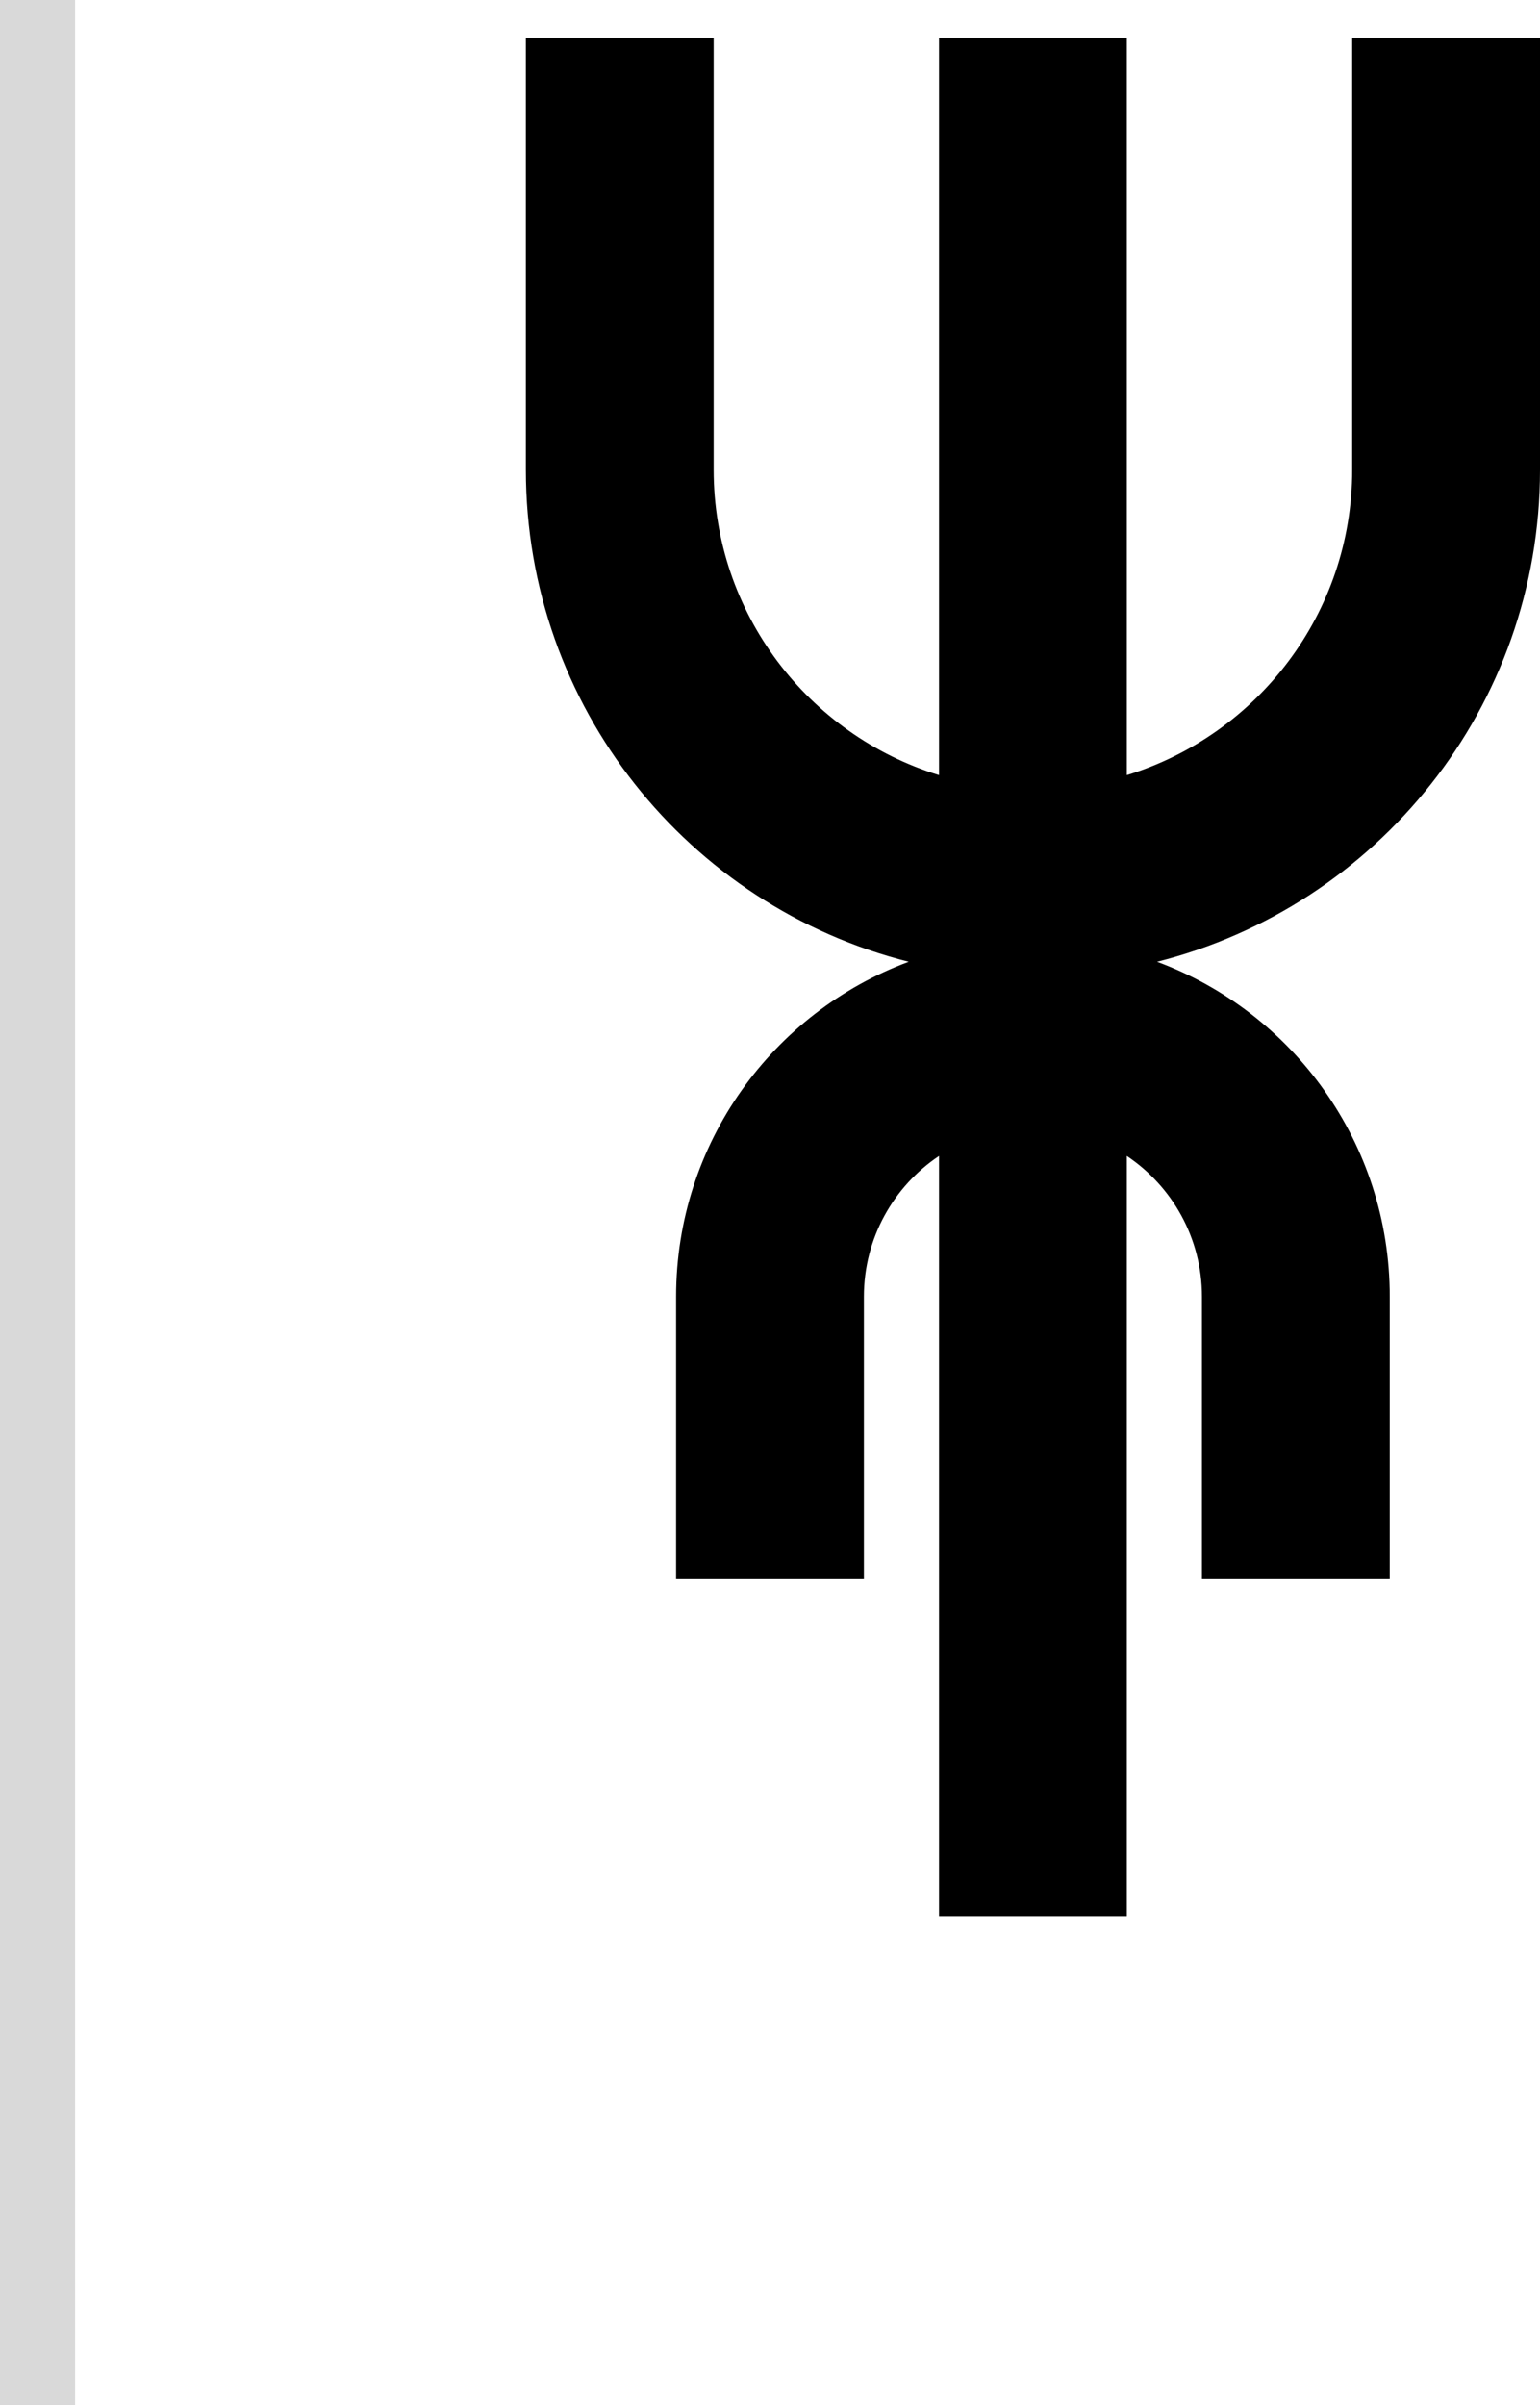 <svg width="41" height="64" viewBox="0 0 41 64" fill="none" xmlns="http://www.w3.org/2000/svg">
<path d="M19 12.5C19 16.324 21.526 19.557 25 20.625V1H30V20.625C33.474 19.557 36 16.324 36 12.5V1H41V12.5C41 18.815 36.663 24.116 30.806 25.591C34.423 26.933 37 30.416 37 34.5V42H32V34.5C32 32.94 31.206 31.565 30 30.758V51H25V30.758C23.794 31.565 23 32.94 23 34.5V42H18V34.5C18 30.416 20.577 26.934 24.193 25.591C18.336 24.116 14 18.815 14 12.5V1H19V12.5Z" fill="black"/>
<rect width="2" height="64" fill="#D9D9D9"/>
</svg>
